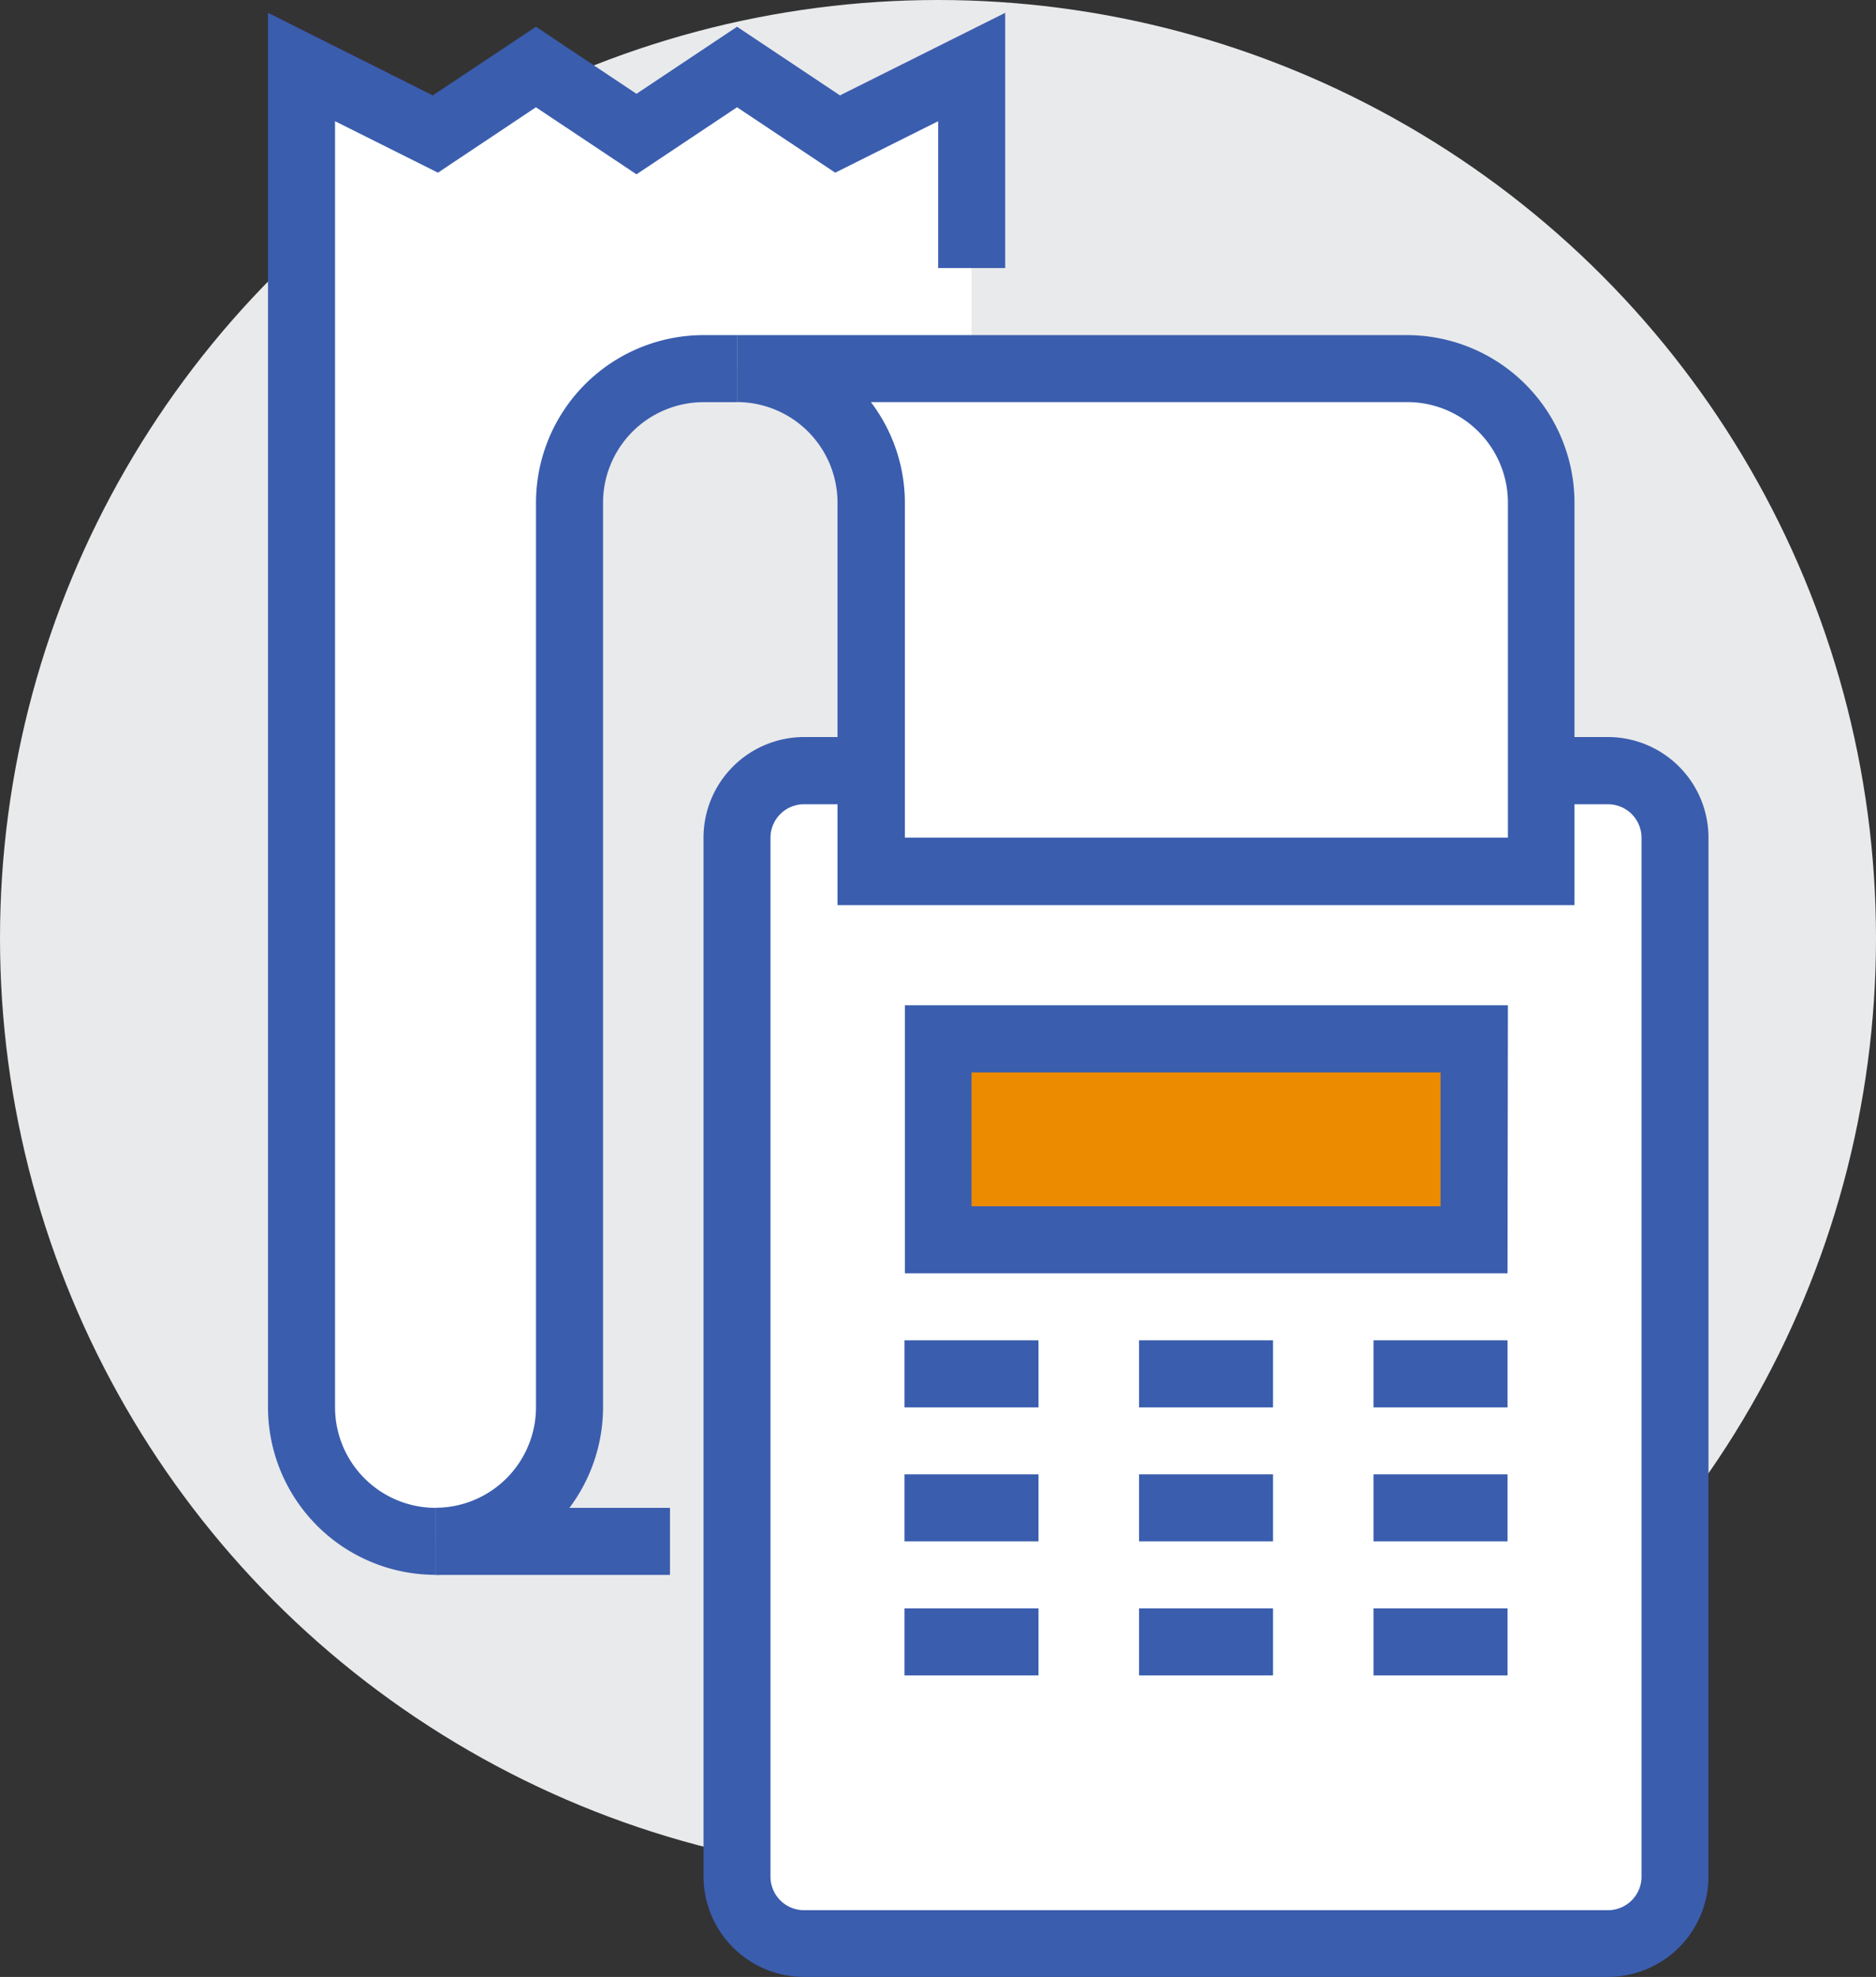<svg xmlns="http://www.w3.org/2000/svg" viewBox="0 0 238.42 251.19"><rect x="0" y="0" width="238.42" height="251.19" fill="#333333" stroke="none"/><defs><style>.cls-1{fill:#e9eaeb;}.cls-2{fill:#fff;}.cls-3{fill:#3a5dae;}.cls-4{fill:#ed8b00;}</style></defs><title>Calculators-svg</title><g id="Layer_2" data-name="Layer 2"><g id="Layer_1-2" data-name="Layer 1"><circle class="cls-1" cx="119.21" cy="119.21" r="119.21"/><path class="cls-2" d="M106.44,17,93.67,8.52,80.89,17,68.11,8.52,55.35,17l-17-8.52v170.3a17,17,0,0,0,17,17h68.12V8.52Z"/><path class="cls-1" d="M89.41,46.83a17,17,0,0,0-17,17v115a17,17,0,0,1-17,17h51.09v-149Z"/><path class="cls-2" d="M110.7,110.7V63.86a17,17,0,0,0-17-17h85.15a17,17,0,0,1,17,17V110.7Z"/><path class="cls-3" d="M55.35,200.1a21.31,21.31,0,0,1-21.29-21.29V1.63L55,12.12,68.11,3.4l12.78,8.52L93.67,3.4l13.08,8.72,21-10.49V34.06h-8.52V15.4l-13.08,6.54L93.67,13.63,80.89,22.15,68.11,13.63,55.66,21.94,42.58,15.4V178.82a12.79,12.79,0,0,0,12.77,12.77Z"/><path class="cls-3" d="M55.35,200.1v-8.52a12.79,12.79,0,0,0,12.77-12.77v-115A21.31,21.31,0,0,1,89.41,42.58h4.26v8.52H89.41A12.79,12.79,0,0,0,76.64,63.86v115A21.31,21.31,0,0,1,55.35,200.1Z"/><rect class="cls-2" x="93.67" y="97.92" width="119.21" height="149.01" rx="8.52" ry="8.52"/><path class="cls-3" d="M204.36,251.19H102.18a12.79,12.79,0,0,1-12.77-12.77v-132a12.79,12.79,0,0,1,12.77-12.77H204.36a12.79,12.79,0,0,1,12.77,12.77v132A12.79,12.79,0,0,1,204.36,251.19Zm-102.18-149a4.26,4.26,0,0,0-4.26,4.26v132a4.26,4.26,0,0,0,4.26,4.26H204.36a4.26,4.26,0,0,0,4.26-4.26v-132a4.26,4.26,0,0,0-4.26-4.26Z"/><rect class="cls-4" x="119.21" y="131.98" width="68.12" height="25.55"/><path class="cls-3" d="M191.59,161.79H115V127.73h76.64Zm-68.12-8.52h59.61v-17H123.47Z"/><rect class="cls-3" x="114.95" y="170.3" width="17.03" height="8.52"/><rect class="cls-3" x="144.76" y="170.3" width="17.03" height="8.52"/><rect class="cls-3" x="174.56" y="170.3" width="17.03" height="8.52"/><rect class="cls-3" x="114.95" y="187.33" width="17.03" height="8.52"/><rect class="cls-3" x="144.76" y="187.33" width="17.03" height="8.52"/><rect class="cls-3" x="174.56" y="187.33" width="17.03" height="8.52"/><rect class="cls-3" x="174.56" y="204.36" width="17.03" height="8.52"/><rect class="cls-3" x="144.76" y="204.36" width="17.03" height="8.52"/><rect class="cls-3" x="114.95" y="204.36" width="17.03" height="8.52"/><path class="cls-2" d="M110.7,110.7V63.86a17,17,0,0,0-17-17h85.15a17,17,0,0,1,17,17V110.7Z"/><path class="cls-3" d="M200.1,115H106.44V63.86A12.79,12.79,0,0,0,93.67,51.09V42.58h85.15A21.31,21.31,0,0,1,200.1,63.86ZM115,106.44h76.64V63.86a12.79,12.79,0,0,0-12.77-12.77H110.68A21.18,21.18,0,0,1,115,63.86Z"/><rect class="cls-3" x="55.35" y="191.59" width="29.8" height="8.52"/></g></g></svg>